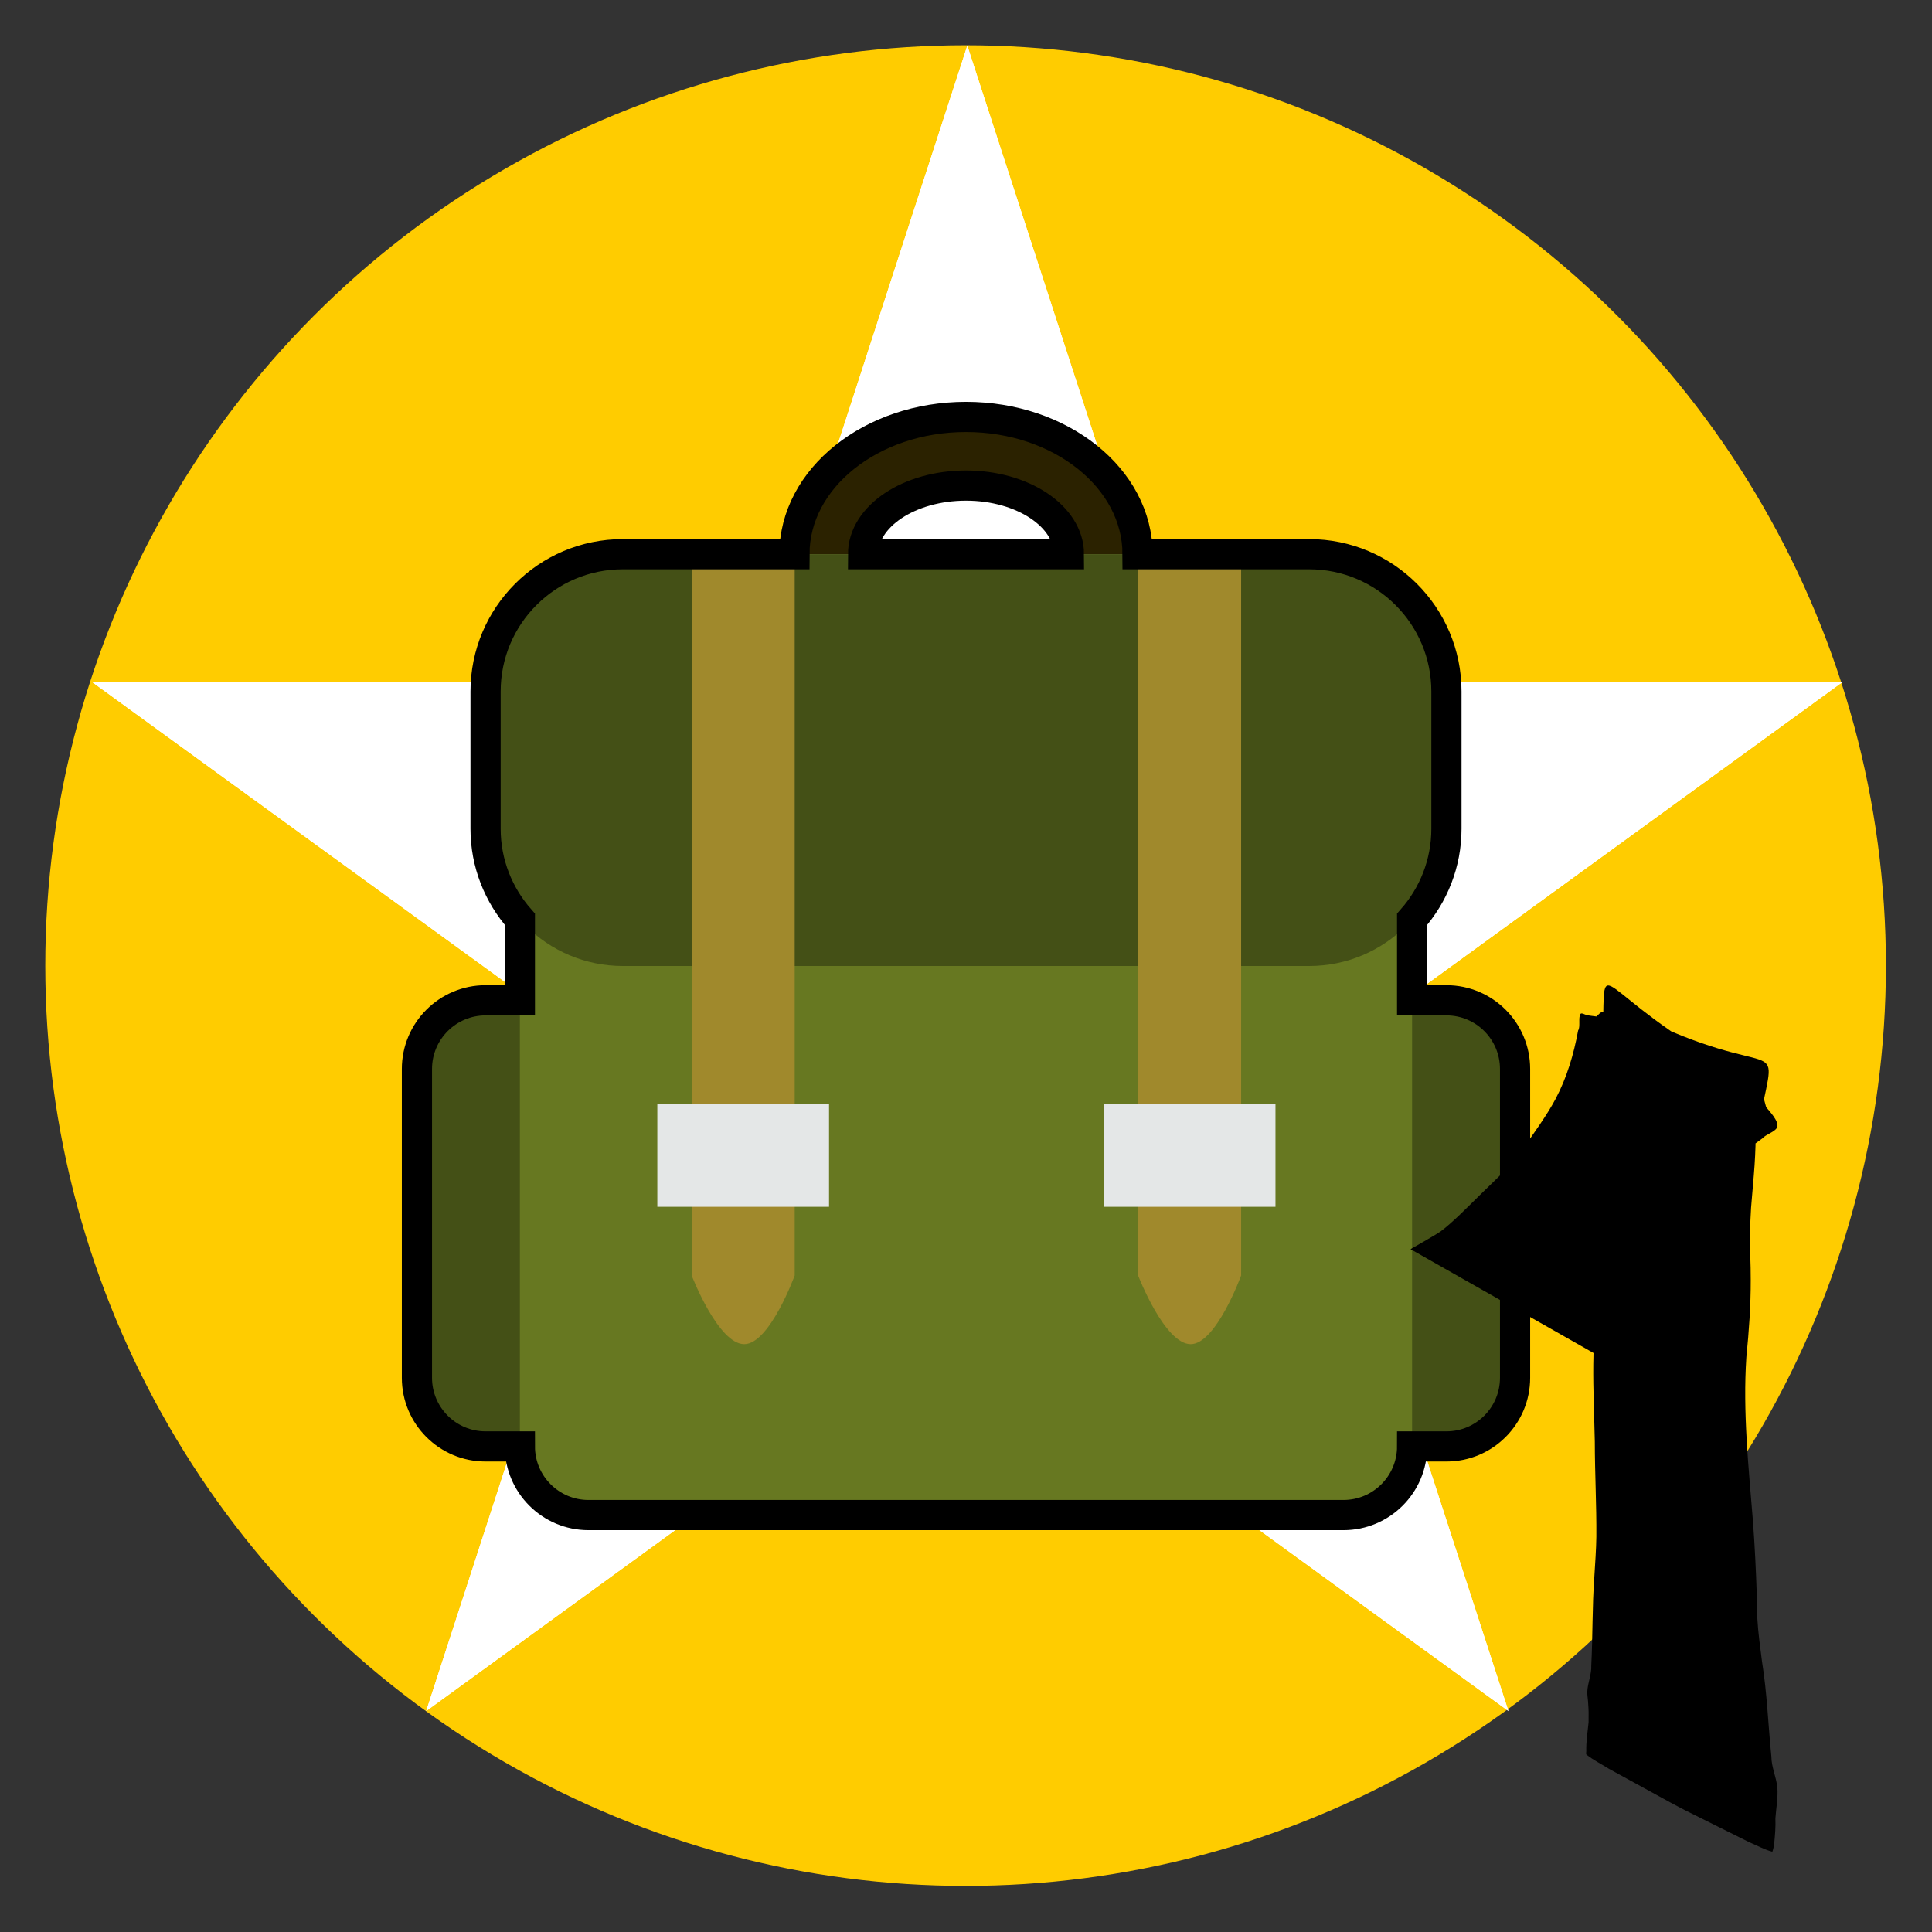 <?xml version="1.0" encoding="UTF-8" standalone="no"?>
<!-- Generator: Adobe Illustrator 19.0.0, SVG Export Plug-In . SVG Version: 6.00 Build 0)  -->

<svg
   version="1.1"
   id="Layer_1"
   x="0px"
   y="0px"
   viewBox="0 0 128 128"
   xml:space="preserve"
   sodipodi:docname="trips-1.svg"
   inkscape:version="1.2.1 (9c6d41e410, 2022-07-14, custom)"
   width="128"
   height="128"
   xmlns:inkscape="http://www.inkscape.org/namespaces/inkscape"
   xmlns:sodipodi="http://sodipodi.sourceforge.net/DTD/sodipodi-0.dtd"
   xmlns="http://www.w3.org/2000/svg"
   xmlns:svg="http://www.w3.org/2000/svg"><rect x="0" y="0" width="128" height="128" fill="#333333" stroke="none"/><defs
   id="defs1491">
	
	

		
		
		
		
		
		
		
		
		
		
		
		
		
		
		
		
	
	
	
	
	
	
	

	
	
	
	
	
	
	
	
	
	

	
	









	
	
	
	
	
	
	
	
	
	
	
	







</defs><sodipodi:namedview
   id="namedview1489"
   pagecolor="#ffffff"
   bordercolor="#000000"
   borderopacity="0.25"
   inkscape:showpageshadow="2"
   inkscape:pageopacity="0.0"
   inkscape:pagecheckerboard="0"
   inkscape:deskcolor="#d1d1d1"
   showgrid="false"
   inkscape:zoom="2.815854"
   inkscape:cx="170.28582"
   inkscape:cy="132.46425"
   inkscape:window-width="1892"
   inkscape:window-height="1035"
   inkscape:window-x="12"
   inkscape:window-y="29"
   inkscape:window-maximized="1"
   inkscape:current-layer="Layer_1" />

<g
   id="g1458">
</g>
<g
   id="g1460">
</g>
<g
   id="g1462">
</g>
<g
   id="g1464">
</g>
<g
   id="g1466">
</g>
<g
   id="g1468">
</g>
<g
   id="g1470">
</g>
<g
   id="g1472">
</g>
<g
   id="g1474">
</g>
<g
   id="g1476">
</g>
<g
   id="g1478">
</g>
<g
   id="g1480">
</g>
<g
   id="g1482">
</g>
<g
   id="g1484">
</g>
<g
   id="g1486">
</g>
<g
   id="g2205"
   transform="matrix(0.273,0,0,0.273,-482.124,-104.645)">
</g><g
   id="g2207"
   transform="matrix(0.273,0,0,0.273,-482.124,-104.645)">
</g><g
   id="g2209"
   transform="matrix(0.273,0,0,0.273,-482.124,-104.645)">
</g><g
   id="g2211"
   transform="matrix(0.273,0,0,0.273,-482.124,-104.645)">
</g><g
   id="g2213"
   transform="matrix(0.273,0,0,0.273,-482.124,-104.645)">
</g><g
   id="g2215"
   transform="matrix(0.273,0,0,0.273,-482.124,-104.645)">
</g><g
   id="g2217"
   transform="matrix(0.273,0,0,0.273,-482.124,-104.645)">
</g><g
   id="g2219"
   transform="matrix(0.273,0,0,0.273,-482.124,-104.645)">
</g><g
   id="g2221"
   transform="matrix(0.273,0,0,0.273,-482.124,-104.645)">
</g><g
   id="g2223"
   transform="matrix(0.273,0,0,0.273,-482.124,-104.645)">
</g><g
   id="g2225"
   transform="matrix(0.273,0,0,0.273,-482.124,-104.645)">
</g><g
   id="g2227"
   transform="matrix(0.273,0,0,0.273,-482.124,-104.645)">
</g><g
   id="g2229"
   transform="matrix(0.273,0,0,0.273,-482.124,-104.645)">
</g><g
   id="g2231"
   transform="matrix(0.273,0,0,0.273,-482.124,-104.645)">
</g><g
   id="g2233"
   transform="matrix(0.273,0,0,0.273,-482.124,-104.645)">
</g><style
   type="text/css"
   id="style2754">
	.hatch_een{fill:#265AA5;}
	.hatch_twee{fill:#FFC5BB;}
</style><g
   id="g2313"
   transform="matrix(0.187,0,0,0.187,-732.862,1313.67)">
</g><g
   id="g2315"
   transform="matrix(0.187,0,0,0.187,-732.862,1313.67)">
</g><g
   id="g2317"
   transform="matrix(0.187,0,0,0.187,-732.862,1313.67)">
</g><g
   id="g2319"
   transform="matrix(0.187,0,0,0.187,-732.862,1313.67)">
</g><g
   id="g2321"
   transform="matrix(0.187,0,0,0.187,-732.862,1313.67)">
</g><g
   id="g2323"
   transform="matrix(0.187,0,0,0.187,-732.862,1313.67)">
</g><g
   id="g2325"
   transform="matrix(0.187,0,0,0.187,-732.862,1313.67)">
</g><g
   id="g2327"
   transform="matrix(0.187,0,0,0.187,-732.862,1313.67)">
</g><g
   id="g2329"
   transform="matrix(0.187,0,0,0.187,-732.862,1313.67)">
</g><g
   id="g2331"
   transform="matrix(0.187,0,0,0.187,-732.862,1313.67)">
</g><g
   id="g2333"
   transform="matrix(0.187,0,0,0.187,-732.862,1313.67)">
</g><g
   id="g2335"
   transform="matrix(0.187,0,0,0.187,-732.862,1313.67)">
</g><g
   id="g2337"
   transform="matrix(0.187,0,0,0.187,-732.862,1313.67)">
</g><g
   id="g2339"
   transform="matrix(0.187,0,0,0.187,-732.862,1313.67)">
</g><g
   id="g2341"
   transform="matrix(0.187,0,0,0.187,-732.862,1313.67)">
</g><g
   id="g1421-9-6-6-3"
   style="fill:#ffcc00;fill-opacity:1"
   transform="matrix(0.949,0,0,0.949,3,3)">
		<circle
   style="fill:#ffcc00;fill-opacity:1"
   cx="64.25"
   cy="64.25"
   r="64.25"
   id="circle1419-6-49-7-8" />
	</g><g
   transform="matrix(0.953,0,0,0.953,3.095,3.025)"
   id="g5287-9-0-504-3-83"
   style="clip-rule:evenodd;fill:#ffffff;fill-opacity:1;fill-rule:evenodd;stroke-linejoin:round;stroke-miterlimit:2">
        <path
   d="m 64,0 14.369,44.223 h 46.499 L 87.249,71.554 101.618,115.777 64,88.446 26.382,115.777 40.751,71.554 3.132,44.223 h 46.499 z"
   style="fill:#ffffff;fill-opacity:1"
   id="path5283-6-4-8-6-18" />
        <path
   d="m 64,0 14.369,44.223 h 46.499 L 87.249,71.554 101.618,115.777 64,88.446 26.382,115.777 40.751,71.554 3.132,44.223 h 46.499 z m 0,11.71 -10.927,33.631 c -0.485,1.491 -1.874,2.501 -3.442,2.501 H 14.27 l 28.608,20.785 c 1.268,0.921 1.799,2.554 1.314,4.045 L 33.265,106.303 61.873,85.518 c 1.268,-0.921 2.986,-0.921 4.254,0 L 94.735,106.303 83.808,72.672 c -0.485,-1.491 0.046,-3.124 1.314,-4.045 L 113.73,47.842 H 78.369 c -1.568,0 -2.957,-1.01 -3.442,-2.501 z"
   id="path5285-1-2-71-5-964"
   style="fill:#ffffff;fill-opacity:1" />
    </g><path
   style="fill:#445016;stroke-width:0.26"
   d="m 32.171,66.274 h 63.659 c 2.51,0 4.547,2.037 4.547,4.547 v 20.462 c 0,2.512 -2.037,4.547 -4.547,4.547 H 32.171 c -2.51,-5.2e-4 -4.547,-2.035 -4.547,-4.547 V 70.821 c 0,-2.51 2.037,-4.547 4.547,-4.547 z"
   id="path2183-3" /><path
   style="fill:#2b2200;stroke-width:0.26"
   d="m 64,32.171 c 3.765,0 6.821,2.037 6.821,4.547 h 4.547 C 75.368,31.696 70.28,27.624 64,27.624 c -6.28,0 -11.368,4.072 -11.368,9.094 h 4.547 c 0,-2.51 3.056,-4.547 6.821,-4.547 z"
   id="path2185-33" /><path
   style="fill:#677821;stroke-width:0.26"
   d="m 48.085,36.718 h 31.829 c 7.532,0 13.641,6.109 13.641,13.641 v 45.471 c 0,2.512 -2.037,4.547 -4.547,4.547 H 38.991 c -2.51,0 -4.547,-2.035 -4.547,-4.547 V 50.359 c 2.6e-4,-7.532 6.107,-13.641 13.641,-13.641 z"
   id="path2187-86" /><path
   style="fill:#445016;stroke-width:0.26"
   d="m 41.265,36.718 h 45.471 c 5.022,0 9.094,4.072 9.094,9.094 v 9.094 c 0,5.022 -4.072,9.094 -9.094,9.094 H 41.265 c -5.022,0 -9.094,-4.072 -9.094,-9.094 v -9.094 c 0,-5.022 4.072,-9.094 9.094,-9.094 z"
   id="path2189-04" /><g
   id="g2195-88"
   transform="matrix(0.26,0,0,0.26,27.623,27.623)"
   style="fill:#a0892c;fill-opacity:1">
		<g
   id="g2193-89"
   style="fill:#a0892c;fill-opacity:1">
			<path
   style="fill:#a0892c;fill-opacity:1"
   d="m 70.007,218.771 c 0,0 6.747,17.502 13.398,17.502 6.476,0 12.855,-17.502 12.855,-17.502 V 35.004 H 70.007 Z M 183.768,35.004 v 183.768 c 0,0 6.747,17.502 13.398,17.502 6.476,0 12.855,-17.502 12.855,-17.502 V 35.004 Z"
   id="path2191-7" />
		</g>
	</g><g
   id="g2201-7"
   transform="matrix(0.26,0,0,0.26,27.623,27.623)">
		<g
   id="g2199-6">
			<path
   style="fill:#e4e7e7"
   d="M 61.256,201.271 H 105.01 V 175.018 H 61.256 Z m 113.761,-26.253 v 26.253 h 43.754 v -26.253 z"
   id="path2197-43" />
		</g>
	</g><path
   style="fill:#000000;fill-opacity:1;stroke:none;stroke-width:2.067;stroke-opacity:1"
   id="path4763-6-0"
   d="m 106.506,90.169 c -0.221,-1.836 0.854,-3.362 1.719,-4.877 1.359,-2.379 0.638,-1.23 2.218,-3.52 0.432,-0.534 0.86,-1.072 1.297,-1.603 0.411,-0.499 0.809,-1.009 1.247,-1.485 1.129,-1.229 2.435,-2.302 3.789,-3.272 0.189,-0.24 0.797,-0.409 0.952,-0.7 0.208,-0.39 -0.579,-1.178 -0.715,-1.358 -0.046,-0.168 -0.091,-0.335 -0.137,-0.503 -0.109,-0.204 -0.254,-0.392 -0.326,-0.611 -0.037,-0.112 -0.067,-0.264 0.01,-0.355 0.059,-0.07 0.356,0.058 0.274,0.017 -10.796,-5.41 -10.537,-9.123 -10.616,-4.548 0.245,1.529 -0.179,3.018 -0.253,4.538 -0.047,0.965 -0.041,1.932 -0.068,2.898 -0.025,0.515 -0.042,1.03 -0.074,1.544 -0.065,1.039 -0.209,2.073 -0.268,3.113 -0.1,1.776 -0.016,3.551 0.091,5.323 0.121,1.877 -0.068,3.752 -0.086,5.627 -0.017,1.704 0.064,3.417 0.1,5.121 0.002,2.097 0.118,4.196 0.102,6.292 -0.006,0.756 -0.086,1.9 -0.134,2.669 -0.144,1.954 -0.101,3.91 -0.202,5.866 0.028,0.587 -0.243,1.16 -0.264,1.739 -0.008,0.207 0.034,0.413 0.048,0.62 0.053,0.8 0.04,0.592 0.038,1.396 -0.059,0.631 -0.172,1.276 -0.152,1.912 0.003,0.083 -0.043,0.196 0.022,0.247 0.462,0.361 0.992,0.624 1.489,0.936 1.407,0.771 2.814,1.542 4.221,2.313 0,0 0.826,0.433 0.826,0.433 v 0 c 1.415,0.704 2.829,1.409 4.244,2.113 0.507,0.209 0.991,0.488 1.522,0.626 0.004,7.3e-4 0.089,-0.213 0.123,-0.529 0.059,-0.558 0.105,-1.123 0.082,-1.685 0.045,-0.607 0.185,-1.437 0.129,-2.035 -0.062,-0.67 -0.396,-1.365 -0.395,-2.05 -0.215,-2.098 -0.283,-4.209 -0.62,-6.293 -0.122,-0.964 -0.257,-1.903 -0.312,-2.875 -0.03,-0.519 -0.019,-1.039 -0.036,-1.559 -0.053,-1.623 -0.133,-3.247 -0.253,-4.867 -0.292,-3.614 -0.677,-7.246 -0.437,-10.874 0.172,-1.701 0.294,-3.399 0.289,-5.111 -0.009,-2.773 -0.112,-0.531 -0.047,-3.253 0.012,-0.513 0.047,-1.026 0.07,-1.539 0.072,-0.933 0.167,-1.864 0.231,-2.797 0.029,-0.432 0.049,-0.865 0.063,-1.298 0.013,-0.401 -0.027,-0.806 0.018,-1.205 0.072,-0.644 0.305,-1.184 0.523,-1.782 0.989,-4.637 0.398,-0.798 -10.429,-6.691 -0.115,-0.063 0.168,0.218 0.182,0.349 0.012,0.111 -0.028,0.243 -0.111,0.317 -0.124,0.11 -0.306,0.127 -0.46,0.191 -0.088,0.083 -0.176,0.166 -0.264,0.25 -0.212,-0.03 -0.425,-0.047 -0.635,-0.091 -0.143,-0.03 -0.364,-0.189 -0.433,-0.06 -0.139,0.258 0.017,0.849 -0.144,1.08 -0.286,1.568 -0.746,3.127 -1.498,4.542 -0.573,1.079 -1.456,2.288 -2.146,3.283 -1.836,2.153 -0.885,1.135 -2.898,3.109 -0.665,0.652 -1.793,1.809 -2.57,2.38 -0.232,0.171 -1.578,0.936 -1.991,1.173 0,0 13.057,7.409 13.057,7.409 z" /><path
   id="path955"
   style="fill:none;stroke-width:2;stroke:#000000;stroke-opacity:1;stroke-dasharray:none"
   d="M 64 27.623 C 57.72 27.623 52.633 31.695 52.633 36.717 L 41.264 36.717 C 36.241 36.717 32.17 40.79 32.17 45.812 L 32.17 54.906 C 32.17 57.208 33.033 59.302 34.443 60.904 L 34.443 66.273 L 32.17 66.273 C 29.66 66.273 27.623 68.31 27.623 70.82 L 27.623 91.283 C 27.623 93.796 29.66 95.83 32.17 95.83 L 34.443 95.83 C 34.443 98.342 36.48 100.377 38.99 100.377 L 89.008 100.377 C 91.518 100.377 93.557 98.342 93.557 95.83 L 95.83 95.83 C 98.34 95.83 100.377 93.796 100.377 91.283 L 100.377 70.82 C 100.377 68.31 98.34 66.273 95.83 66.273 L 93.557 66.273 L 93.557 60.904 C 94.967 59.302 95.83 57.208 95.83 54.906 L 95.83 45.812 C 95.83 40.79 91.757 36.717 86.734 36.717 L 75.367 36.717 C 75.366 31.695 70.279 27.623 64 27.623 z M 64 32.17 C 67.764 32.17 70.819 34.208 70.82 36.717 L 57.18 36.717 C 57.18 34.207 60.235 32.17 64 32.17 z " /></svg>
